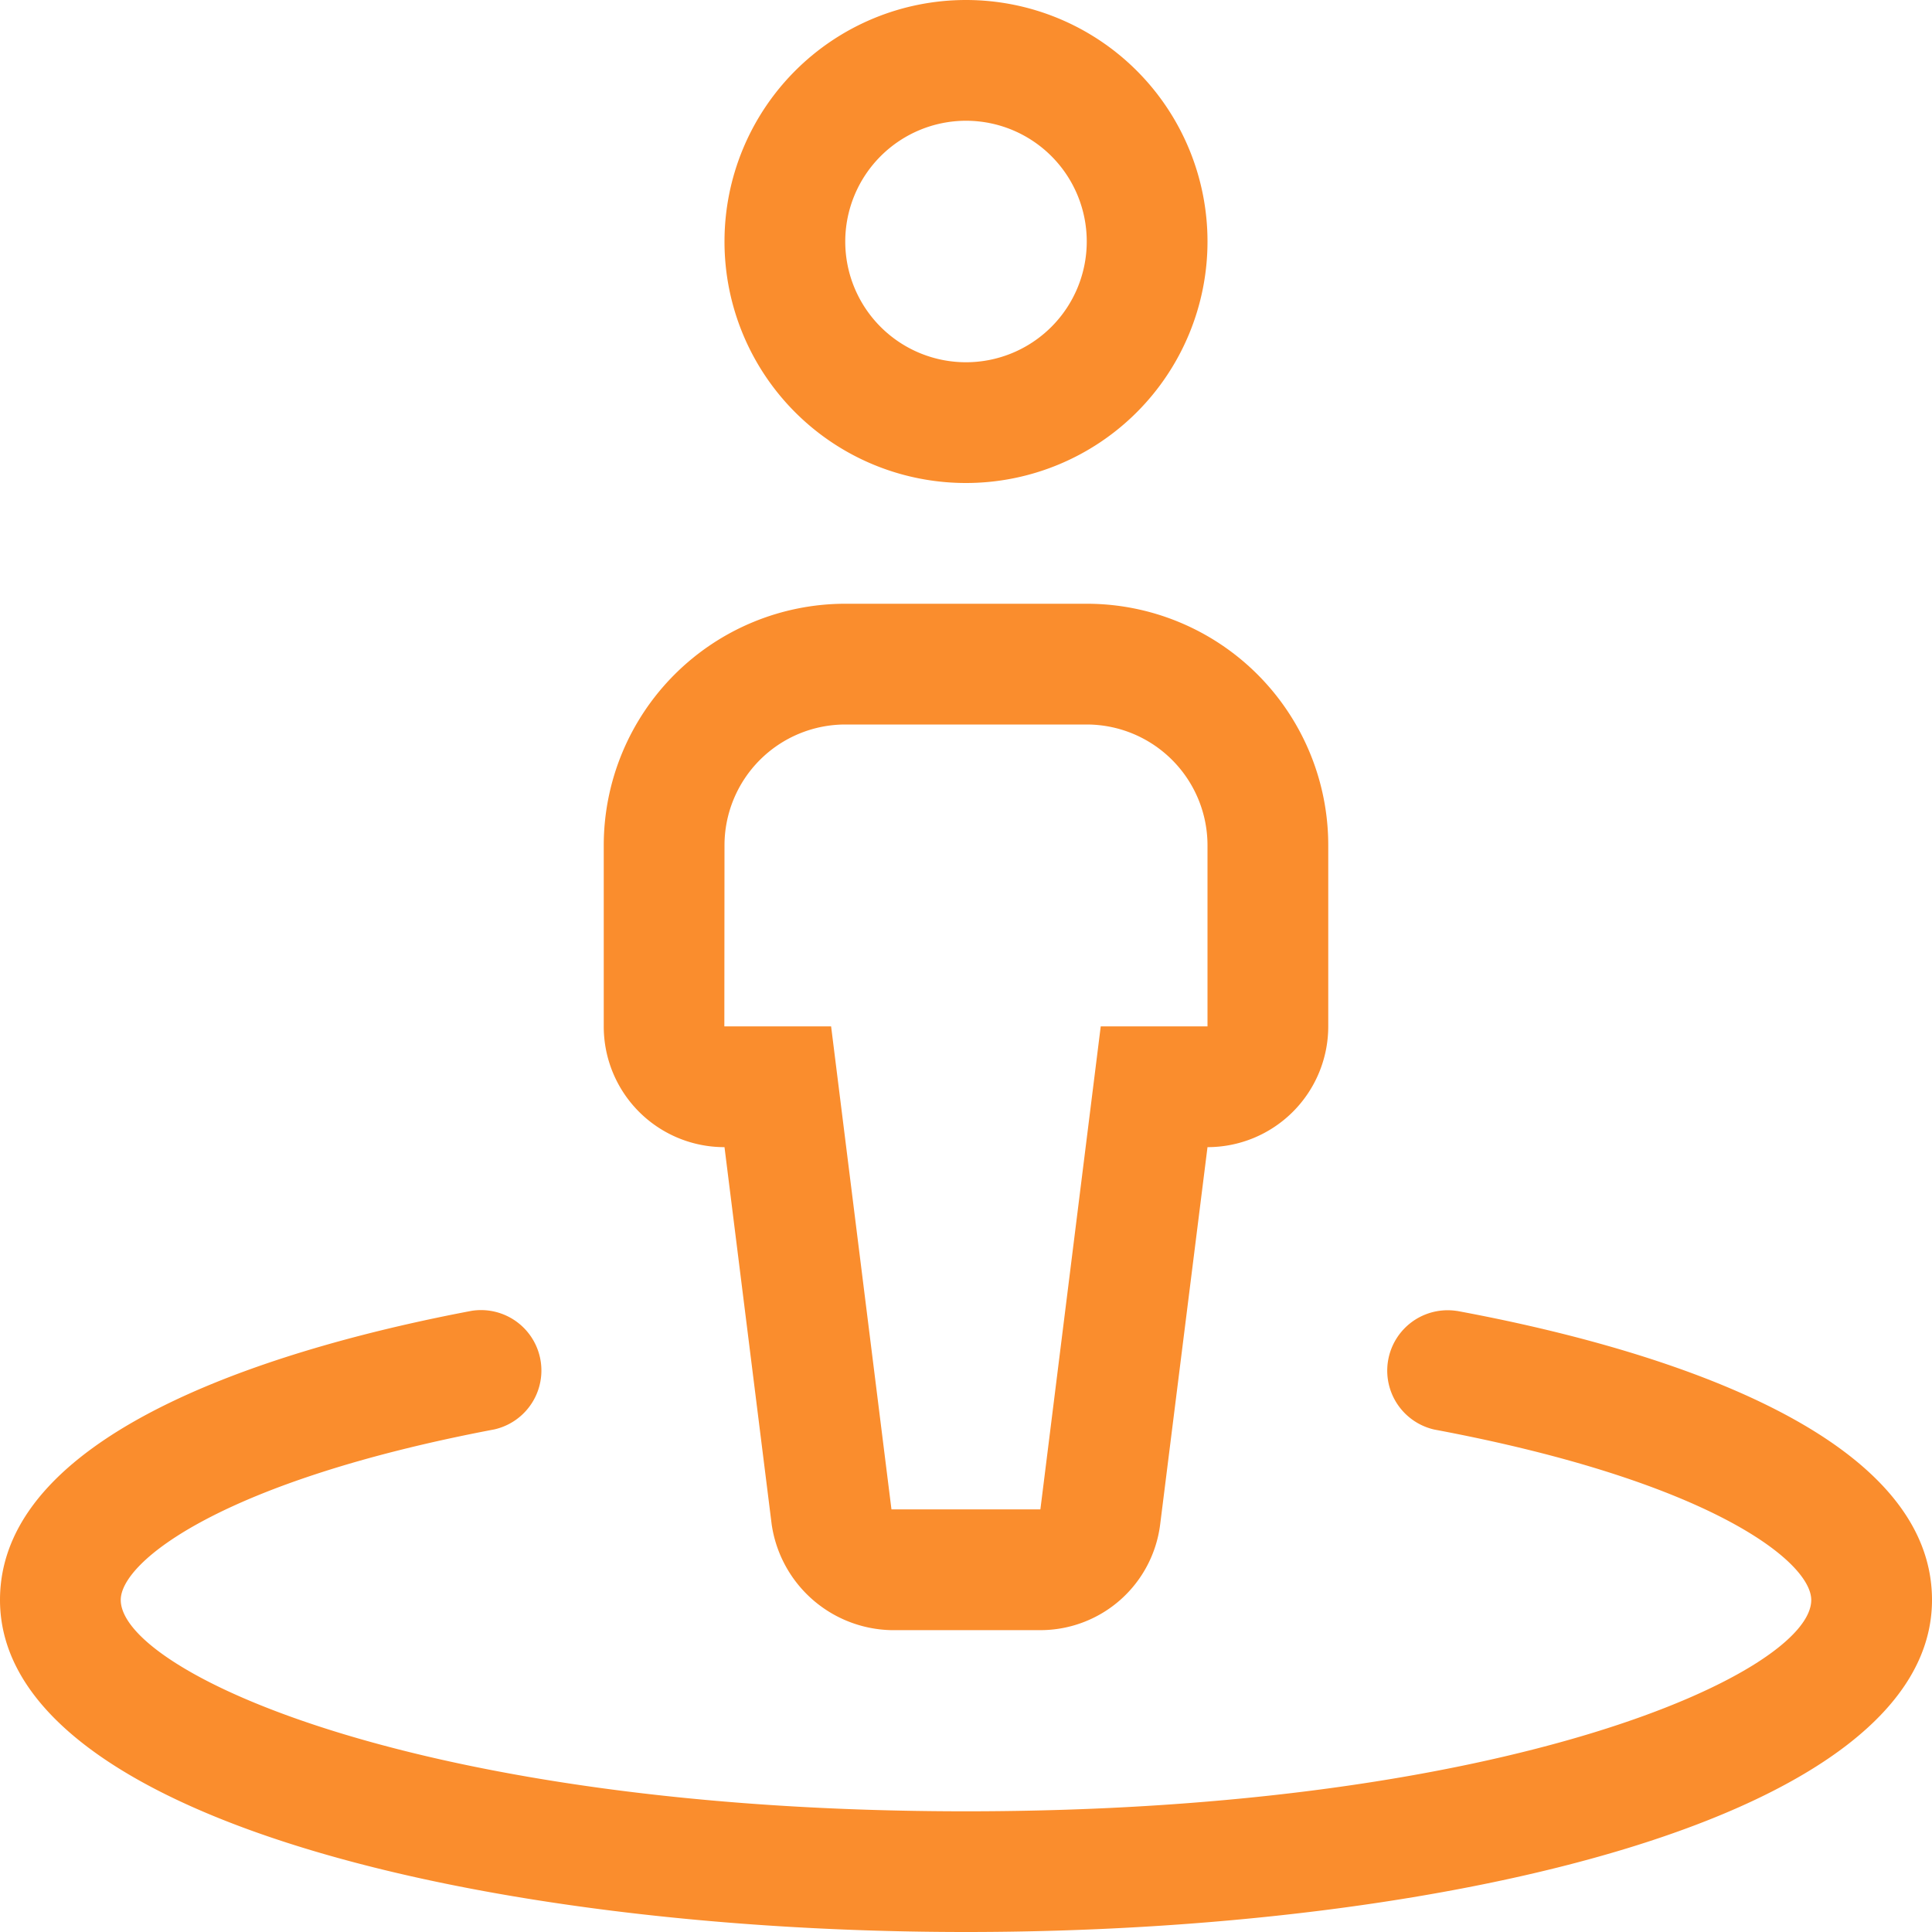 <svg xmlns="http://www.w3.org/2000/svg" width="38" height="38" viewBox="0 0 38 38">
  <path id="Trazado_17256" data-name="Trazado 17256" d="M19,9.25A4.75,4.75,0,1,0,14.25,4.5,4.747,4.747,0,0,0,19,9.25Zm0-7.125A2.375,2.375,0,1,1,16.625,4.5,2.378,2.378,0,0,1,19,2.125ZM14.25,22.313l.928,7.42a2.43,2.43,0,0,0,2.353,2.08h2.932a2.375,2.375,0,0,0,2.356-2.08l.931-7.42a2.375,2.375,0,0,0,2.375-2.375V16.375a4.75,4.75,0,0,0-4.75-4.75h-4.75a4.754,4.754,0,0,0-4.75,4.75v3.563A2.372,2.372,0,0,0,14.25,22.313Zm0-5.937A2.378,2.378,0,0,1,16.625,14h4.75a2.378,2.378,0,0,1,2.375,2.375v3.563h-2.1l-1.187,9.5H17.534l-1.187-9.5h-2.1Zm14.406,9.159a1.188,1.188,0,0,0-.443,2.333c5.416,1.014,7.412,2.595,7.412,3.352,0,1.41-5.868,4.156-16.625,4.156S2.375,32.629,2.375,31.219c0-.759,2-2.34,7.346-3.354a1.188,1.188,0,0,0-.443-2.333C5.814,26.187,0,27.8,0,31.219c0,4.29,9.559,6.531,19,6.531s19-2.243,19-6.531c0-3.421-5.811-5.032-9.344-5.685Z" transform="translate(0 0.25)" fill="#fa8d2d"/>
</svg>
